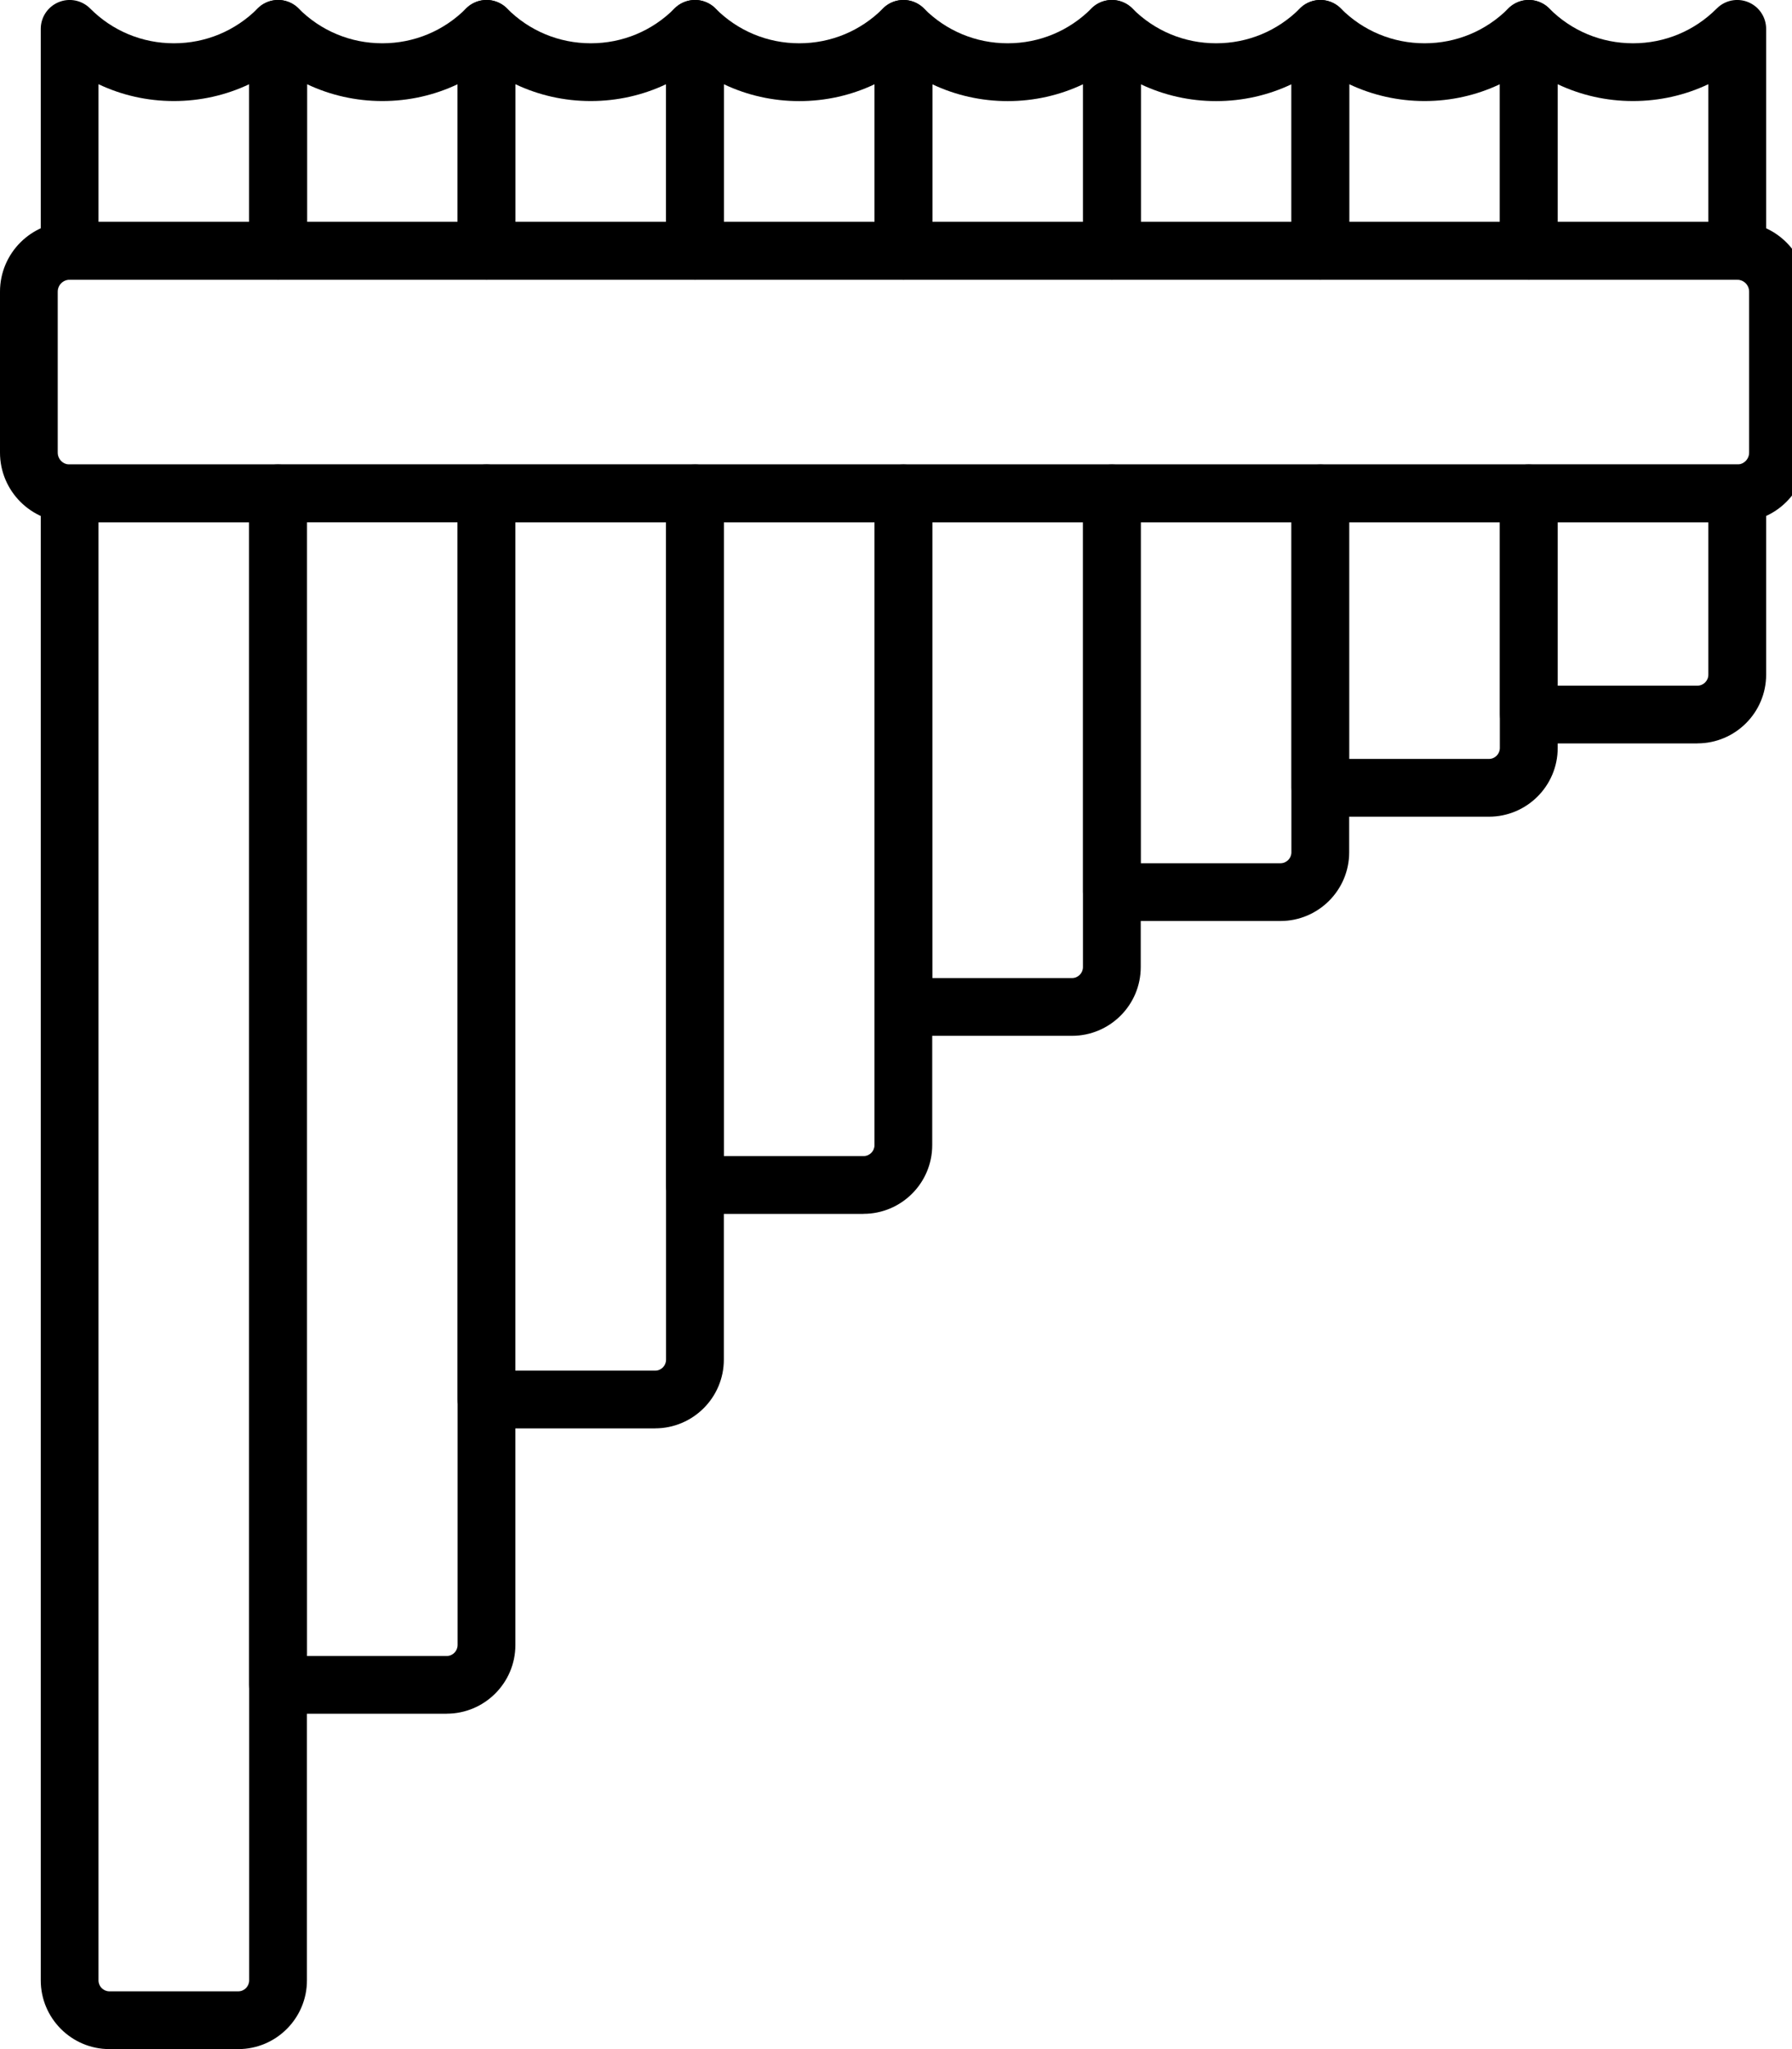 <!-- Generated by IcoMoon.io -->
<svg version="1.1" xmlns="http://www.w3.org/2000/svg" width="28" height="32" viewBox="0 0 28 32">
<title>38</title>
<path d="M3.722 32h-2.012c-0.592 0-1.073-0.482-1.073-1.073v-23.222c0-0.249 0.202-0.451 0.451-0.451h3.257c0.249 0 0.451 0.202 0.451 0.451v23.222c0 0.592-0.482 1.073-1.073 1.073zM1.539 8.156v22.771c0 0.095 0.077 0.171 0.171 0.171h2.012c0.095 0 0.171-0.077 0.171-0.171v-22.771h-2.355z"></path>
<path d="M6.979 26.763h-2.634c-0.249 0-0.451-0.202-0.451-0.451v-18.608c0-0.249 0.202-0.451 0.451-0.451h3.257c0.249 0 0.451 0.202 0.451 0.451v17.985c0 0.592-0.482 1.073-1.074 1.073zM4.796 25.861h2.183c0.095 0 0.171-0.077 0.171-0.172v-17.534h-2.355v17.706z"></path>
<path d="M10.236 22.307h-2.634c-0.249 0-0.451-0.202-0.451-0.451v-14.152c0-0.249 0.202-0.451 0.451-0.451h3.257c0.249 0 0.451 0.202 0.451 0.451v13.529c-0 0.592-0.482 1.073-1.074 1.073zM8.053 21.405h2.183c0.095 0 0.171-0.077 0.171-0.171v-13.078h-2.355v13.25z"></path>
<path d="M13.493 18.957h-2.635c-0.249 0-0.451-0.202-0.451-0.451v-10.801c0-0.249 0.202-0.451 0.451-0.451h3.257c0.249 0 0.451 0.202 0.451 0.451v10.178c0 0.592-0.482 1.073-1.073 1.073zM11.31 18.054h2.183c0.095 0 0.171-0.077 0.171-0.171v-9.727h-2.355v9.899z"></path>
<path d="M16.75 16.176h-2.634c-0.249 0-0.451-0.202-0.451-0.451v-8.020c0-0.249 0.202-0.451 0.451-0.451h3.257c0.249 0 0.451 0.202 0.451 0.451v7.398c0 0.592-0.482 1.073-1.074 1.073zM14.567 15.274h2.183c0.095 0 0.171-0.077 0.171-0.171v-6.947h-2.355v7.118z"></path>
<path d="M20.007 14.383h-2.634c-0.249 0-0.451-0.202-0.451-0.451v-6.227c0-0.249 0.202-0.451 0.451-0.451h3.257c0.249 0 0.451 0.202 0.451 0.451v5.605c0 0.592-0.482 1.073-1.074 1.073zM17.824 13.481h2.183c0.095 0 0.171-0.077 0.171-0.171v-5.154h-2.355v5.325z"></path>
<path d="M23.265 12.754h-2.634c-0.249 0-0.451-0.202-0.451-0.451v-4.598c0-0.249 0.202-0.451 0.451-0.451h3.257c0.249 0 0.451 0.202 0.451 0.451v3.976c-0 0.592-0.482 1.073-1.074 1.073zM21.081 11.852h2.183c0.095 0 0.171-0.077 0.171-0.171v-3.525h-2.355v3.696z"></path>
<path d="M26.522 11.61h-2.634c-0.249 0-0.451-0.202-0.451-0.451v-3.455c0-0.249 0.202-0.451 0.451-0.451h3.257c0.249 0 0.451 0.202 0.451 0.451v2.832c-0 0.592-0.482 1.073-1.074 1.073zM24.338 10.708h2.183c0.095 0 0.172-0.077 0.172-0.171v-2.381h-2.355v2.553z"></path>
<path d="M27.144 8.156h-26.056c-0.6 0-1.088-0.488-1.088-1.088v-2.513c0-0.6 0.488-1.088 1.088-1.088h26.056c0.6 0 1.088 0.488 1.088 1.088v2.513c0 0.6-0.488 1.088-1.088 1.088zM1.088 4.369c-0.103 0-0.186 0.083-0.186 0.186v2.513c0 0.103 0.083 0.186 0.186 0.186h26.056c0.102 0 0.186-0.083 0.186-0.186v-2.513c0-0.103-0.083-0.186-0.186-0.186h-26.056z"></path>
<path d="M4.345 4.369h-3.257c-0.249 0-0.451-0.202-0.451-0.451v-3.467c0-0.183 0.11-0.347 0.279-0.417s0.363-0.031 0.492 0.098c0.349 0.351 0.814 0.544 1.309 0.544s0.96-0.193 1.309-0.544c0.129-0.129 0.323-0.168 0.492-0.098s0.279 0.234 0.279 0.417v3.467c0 0.249-0.202 0.451-0.451 0.451zM1.539 3.467h2.355v-2.152c-0.363 0.172-0.763 0.263-1.178 0.263s-0.814-0.091-1.177-0.263v2.152z"></path>
<path d="M7.602 4.369h-3.257c-0.249 0-0.451-0.202-0.451-0.451v-3.467c0-0.183 0.11-0.347 0.279-0.417s0.363-0.031 0.492 0.098c0.349 0.351 0.814 0.544 1.309 0.544s0.96-0.193 1.309-0.544c0.129-0.129 0.323-0.168 0.492-0.098s0.279 0.234 0.279 0.417v3.467c0 0.249-0.202 0.451-0.451 0.451zM4.796 3.467h2.355v-2.152c-0.363 0.172-0.763 0.263-1.177 0.263s-0.814-0.091-1.177-0.263v2.152z"></path>
<path d="M10.859 4.369h-3.257c-0.249 0-0.451-0.202-0.451-0.451v-3.467c0-0.183 0.11-0.347 0.279-0.417s0.363-0.031 0.492 0.098c0.349 0.351 0.814 0.544 1.309 0.544s0.96-0.193 1.309-0.544c0.129-0.129 0.323-0.168 0.492-0.098s0.279 0.234 0.279 0.417v3.467c-0 0.249-0.202 0.451-0.451 0.451zM8.053 3.467h2.355v-2.152c-0.363 0.172-0.763 0.263-1.178 0.263s-0.814-0.091-1.177-0.263v2.152z"></path>
<path d="M14.116 4.369h-3.257c-0.249 0-0.451-0.202-0.451-0.451v-3.467c0-0.183 0.11-0.347 0.279-0.417s0.363-0.031 0.492 0.098c0.349 0.351 0.814 0.544 1.309 0.544s0.96-0.193 1.309-0.544c0.129-0.129 0.323-0.168 0.492-0.098s0.279 0.234 0.279 0.417v3.467c0 0.249-0.202 0.451-0.451 0.451zM11.31 3.467h2.355v-2.151c-0.363 0.172-0.763 0.263-1.177 0.263s-0.814-0.091-1.177-0.263v2.151z"></path>
<path d="M17.373 4.369h-3.257c-0.249 0-0.451-0.202-0.451-0.451v-3.467c0-0.183 0.11-0.347 0.279-0.417s0.363-0.031 0.492 0.098c0.349 0.351 0.814 0.544 1.309 0.544s0.96-0.193 1.309-0.544c0.129-0.129 0.323-0.168 0.492-0.098s0.279 0.234 0.279 0.417v3.467c-0 0.249-0.202 0.451-0.451 0.451zM14.567 3.467h2.355v-2.151c-0.363 0.172-0.763 0.263-1.177 0.263s-0.814-0.091-1.178-0.263v2.151z"></path>
<path d="M20.63 4.369h-3.257c-0.249 0-0.451-0.202-0.451-0.451v-3.467c0-0.183 0.11-0.347 0.279-0.417s0.363-0.031 0.492 0.098c0.349 0.351 0.814 0.544 1.309 0.544s0.96-0.193 1.309-0.544c0.129-0.129 0.323-0.168 0.492-0.098s0.279 0.234 0.279 0.417v3.467c0 0.249-0.202 0.451-0.451 0.451zM17.824 3.467h2.355v-2.151c-0.363 0.172-0.763 0.263-1.177 0.263s-0.814-0.091-1.177-0.263v2.151z"></path>
<path d="M23.887 4.369h-3.257c-0.249 0-0.451-0.202-0.451-0.451v-3.467c0-0.183 0.11-0.347 0.279-0.417s0.363-0.031 0.492 0.098c0.349 0.351 0.814 0.544 1.309 0.544s0.96-0.193 1.309-0.544c0.129-0.129 0.323-0.168 0.492-0.098s0.279 0.234 0.279 0.417v3.467c0 0.249-0.202 0.451-0.451 0.451zM21.081 3.467h2.355v-2.152c-0.363 0.172-0.763 0.263-1.177 0.263s-0.814-0.091-1.178-0.263v2.152z"></path>
<path d="M27.144 4.369h-3.257c-0.249 0-0.451-0.202-0.451-0.451v-3.467c0-0.183 0.11-0.347 0.279-0.417s0.363-0.031 0.492 0.098c0.349 0.351 0.814 0.544 1.309 0.544s0.96-0.193 1.309-0.544c0.129-0.129 0.323-0.168 0.492-0.098s0.279 0.234 0.279 0.417v3.467c0 0.249-0.202 0.451-0.451 0.451zM24.338 3.467h2.355v-2.152c-0.363 0.172-0.763 0.263-1.178 0.263s-0.814-0.091-1.177-0.263v2.152z"></path>
</svg>
